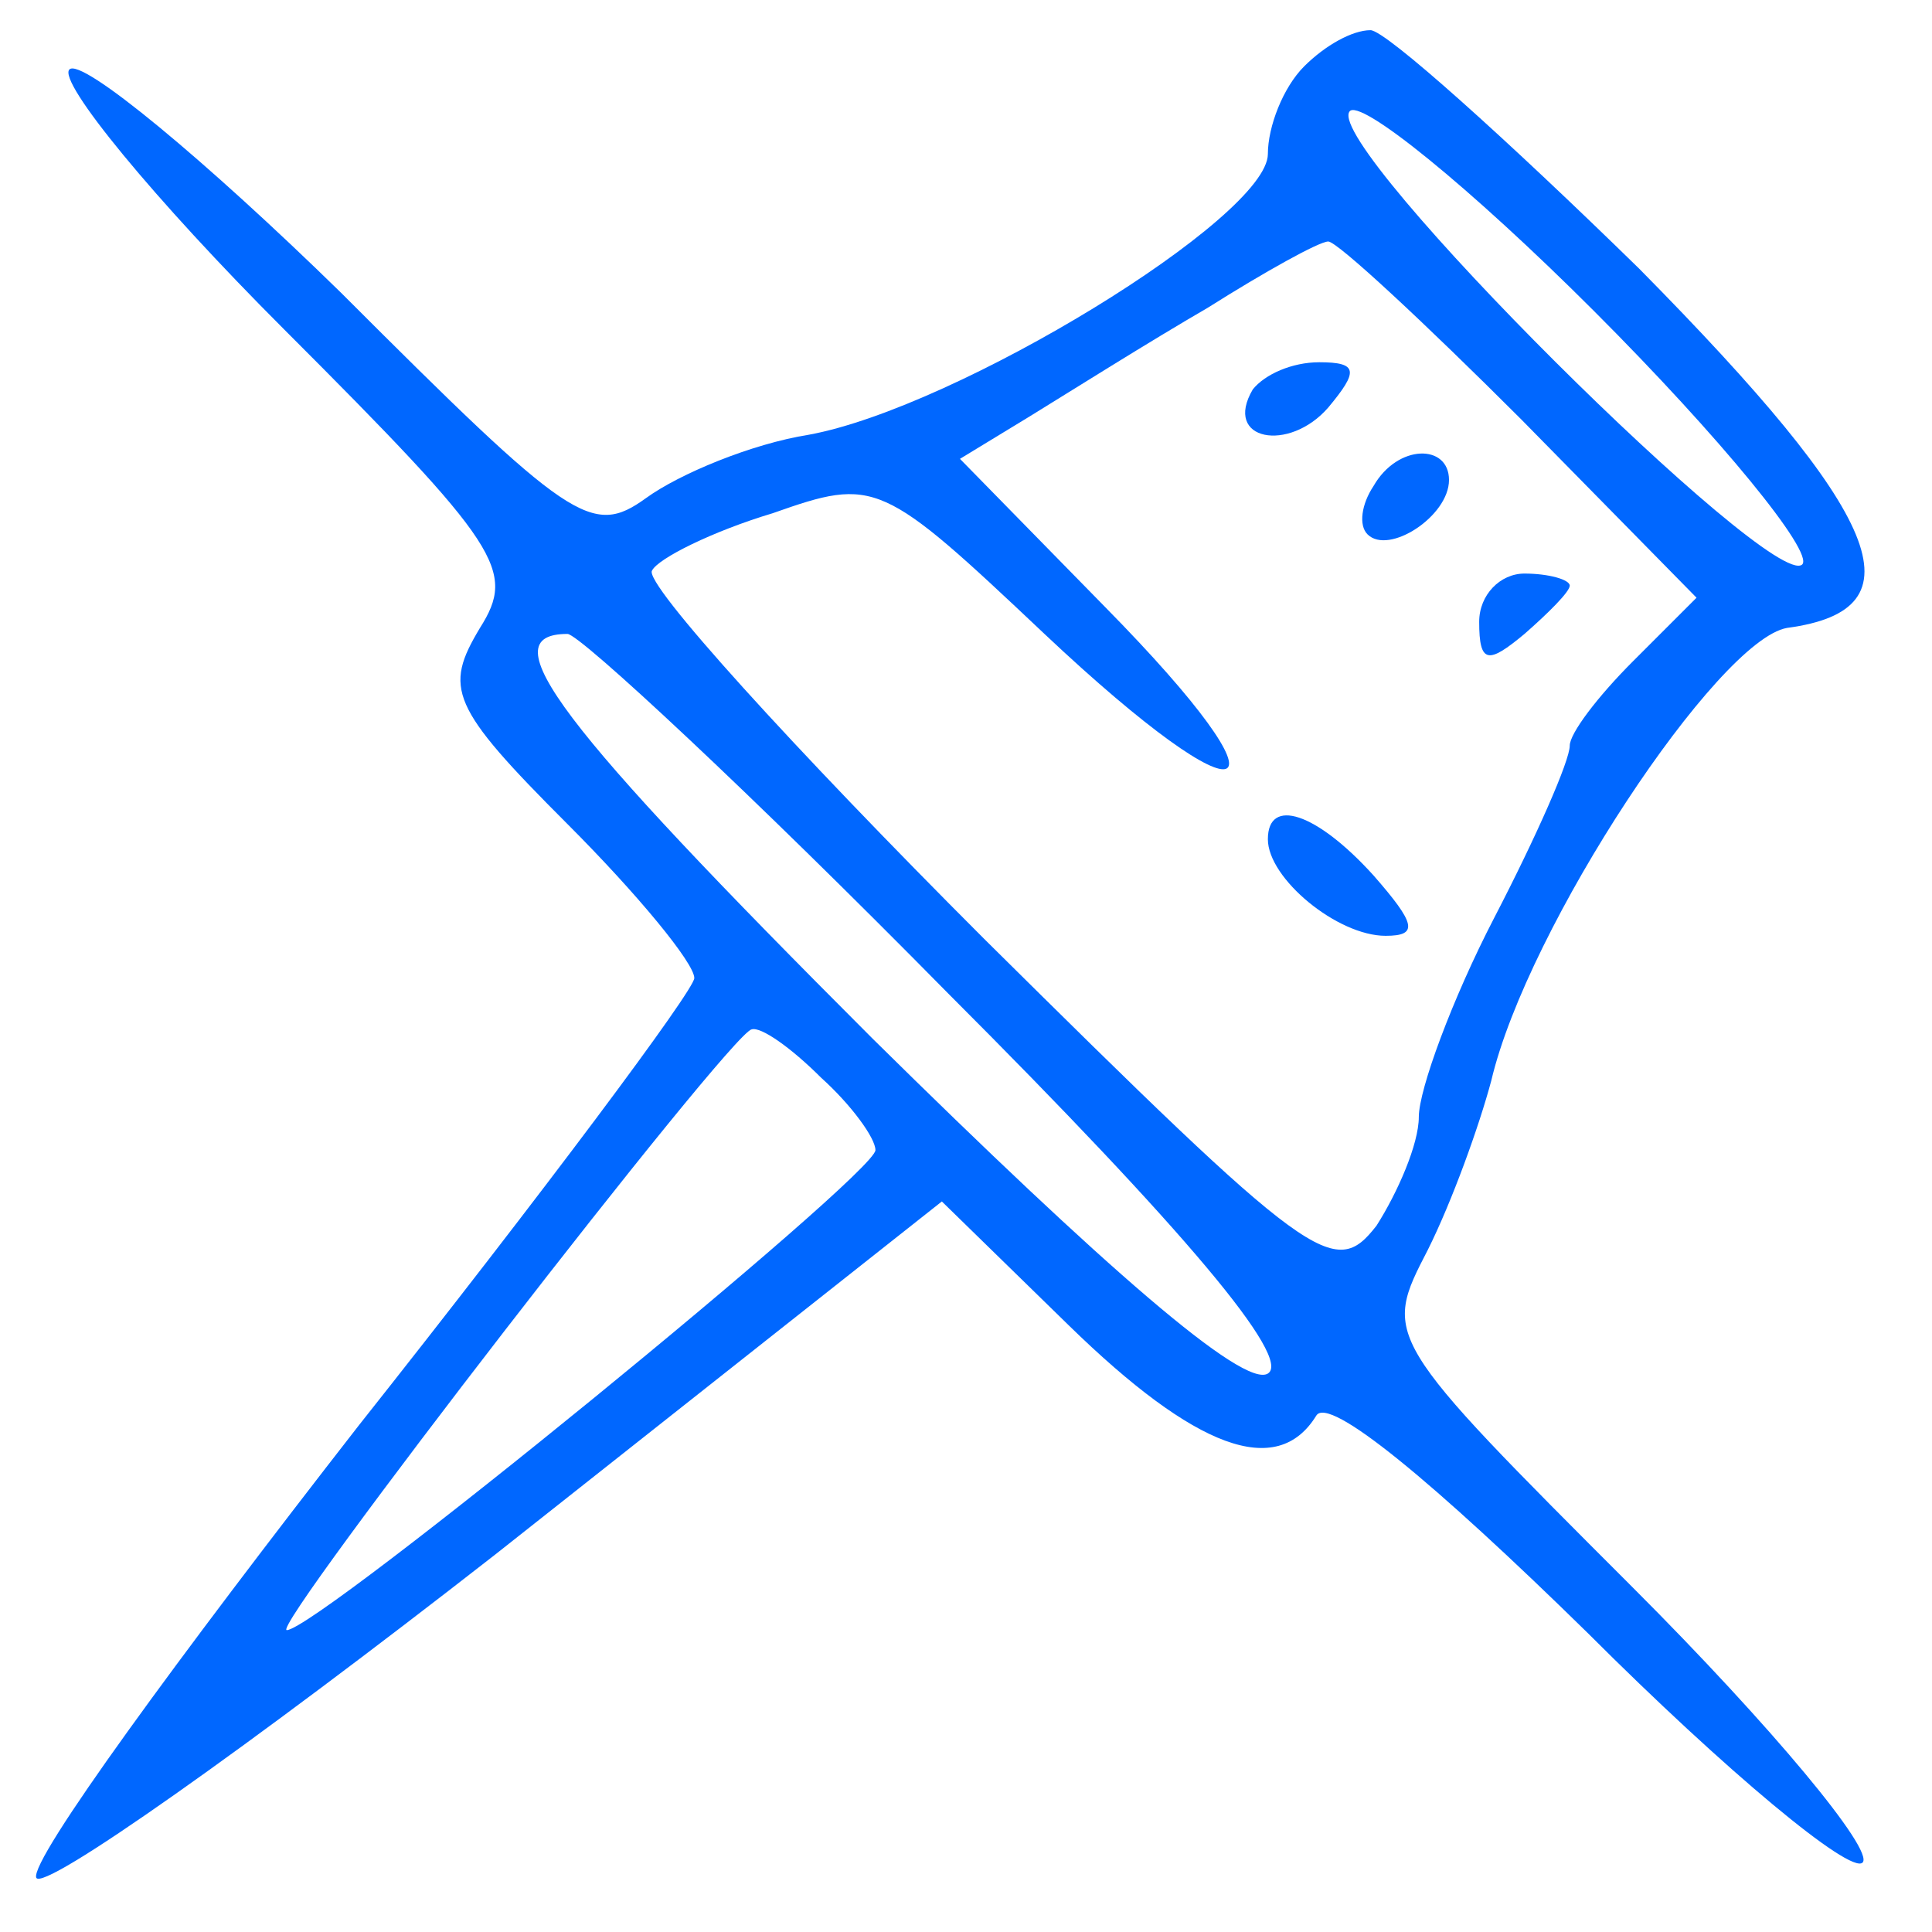 <?xml version="1.0" standalone="no"?>
<!DOCTYPE svg PUBLIC "-//W3C//DTD SVG 20010904//EN"
 "http://www.w3.org/TR/2001/REC-SVG-20010904/DTD/svg10.dtd">
<svg version="1.0" xmlns="http://www.w3.org/2000/svg" class="pin-todo-icon"
 width="36" height="36" viewBox="0 0 64 64"
 preserveAspectRatio="xMidYMid meet">

<g transform="translate(0,64) scale(0.1,-0.1)"
fill="#0067FF" stroke="none">
<path d="M432 618 c-7 -7 -12 -20 -12 -29 0 -21 -103 -84 -152 -93 -19 -3 -43
-13 -54 -21 -18 -13 -25 -8 -101 68 -45 44 -86 78 -90 74 -4 -4 28 -43 71 -86
72 -72 77 -80 65 -99 -12 -20 -10 -26 29 -65 23 -23 42 -46 42 -51 0 -4 -50
-71 -111 -148 -60 -77 -109 -144 -107 -150 2 -5 70 43 152 107 l148 117 42
-41 c42 -41 69 -51 82 -30 4 7 39 -22 90 -72 46 -46 87 -80 91 -76 4 4 -30 45
-76 91 -83 83 -83 83 -68 112 8 16 17 41 21 56 12 51 75 146 98 150 45 6 32
37 -49 119 -44 43 -84 79 -89 79 -6 0 -15 -5 -22 -12z m165 -165 c-10 -9 -158
138 -150 150 3 5 40 -25 81 -66 42 -42 73 -80 69 -84z m-93 48 l58 -59 -21
-21 c-12 -12 -21 -24 -21 -28 0 -5 -11 -30 -25 -57 -14 -27 -25 -57 -25 -66 0
-9 -7 -25 -14 -36 -14 -18 -21 -13 -130 95 -63 63 -113 118 -110 122 2 4 20
13 40 19 34 12 36 11 90 -40 69 -65 85 -57 20 9 l-48 49 23 14 c13 8 40 25 59
36 19 12 37 22 40 22 3 0 32 -27 64 -59z m-190 -190 c79 -79 114 -121 106
-126 -8 -5 -54 35 -131 111 -104 104 -127 134 -101 134 4 0 61 -53 126 -119z
m-42 -28 c10 -9 18 -20 18 -24 0 -8 -185 -159 -195 -159 -6 0 147 198 154 199
3 1 13 -6 23 -16z"/>
<path d="M415 511 c-10 -17 12 -21 25 -6 10 12 10 15 -3 15 -9 0 -18 -4 -22
-9z"/>
<path d="M455 479 c-4 -6 -5 -13 -2 -16 7 -7 27 6 27 18 0 12 -17 12 -25 -2z"/>
<path d="M490 434 c0 -14 3 -14 15 -4 8 7 15 14 15 16 0 2 -7 4 -15 4 -8 0
-15 -7 -15 -16z"/>
<path d="M420 362 c0 -13 23 -32 39 -32 11 0 10 4 -4 20 -19 21 -35 26 -35 12z"/>
</g>
</svg>
